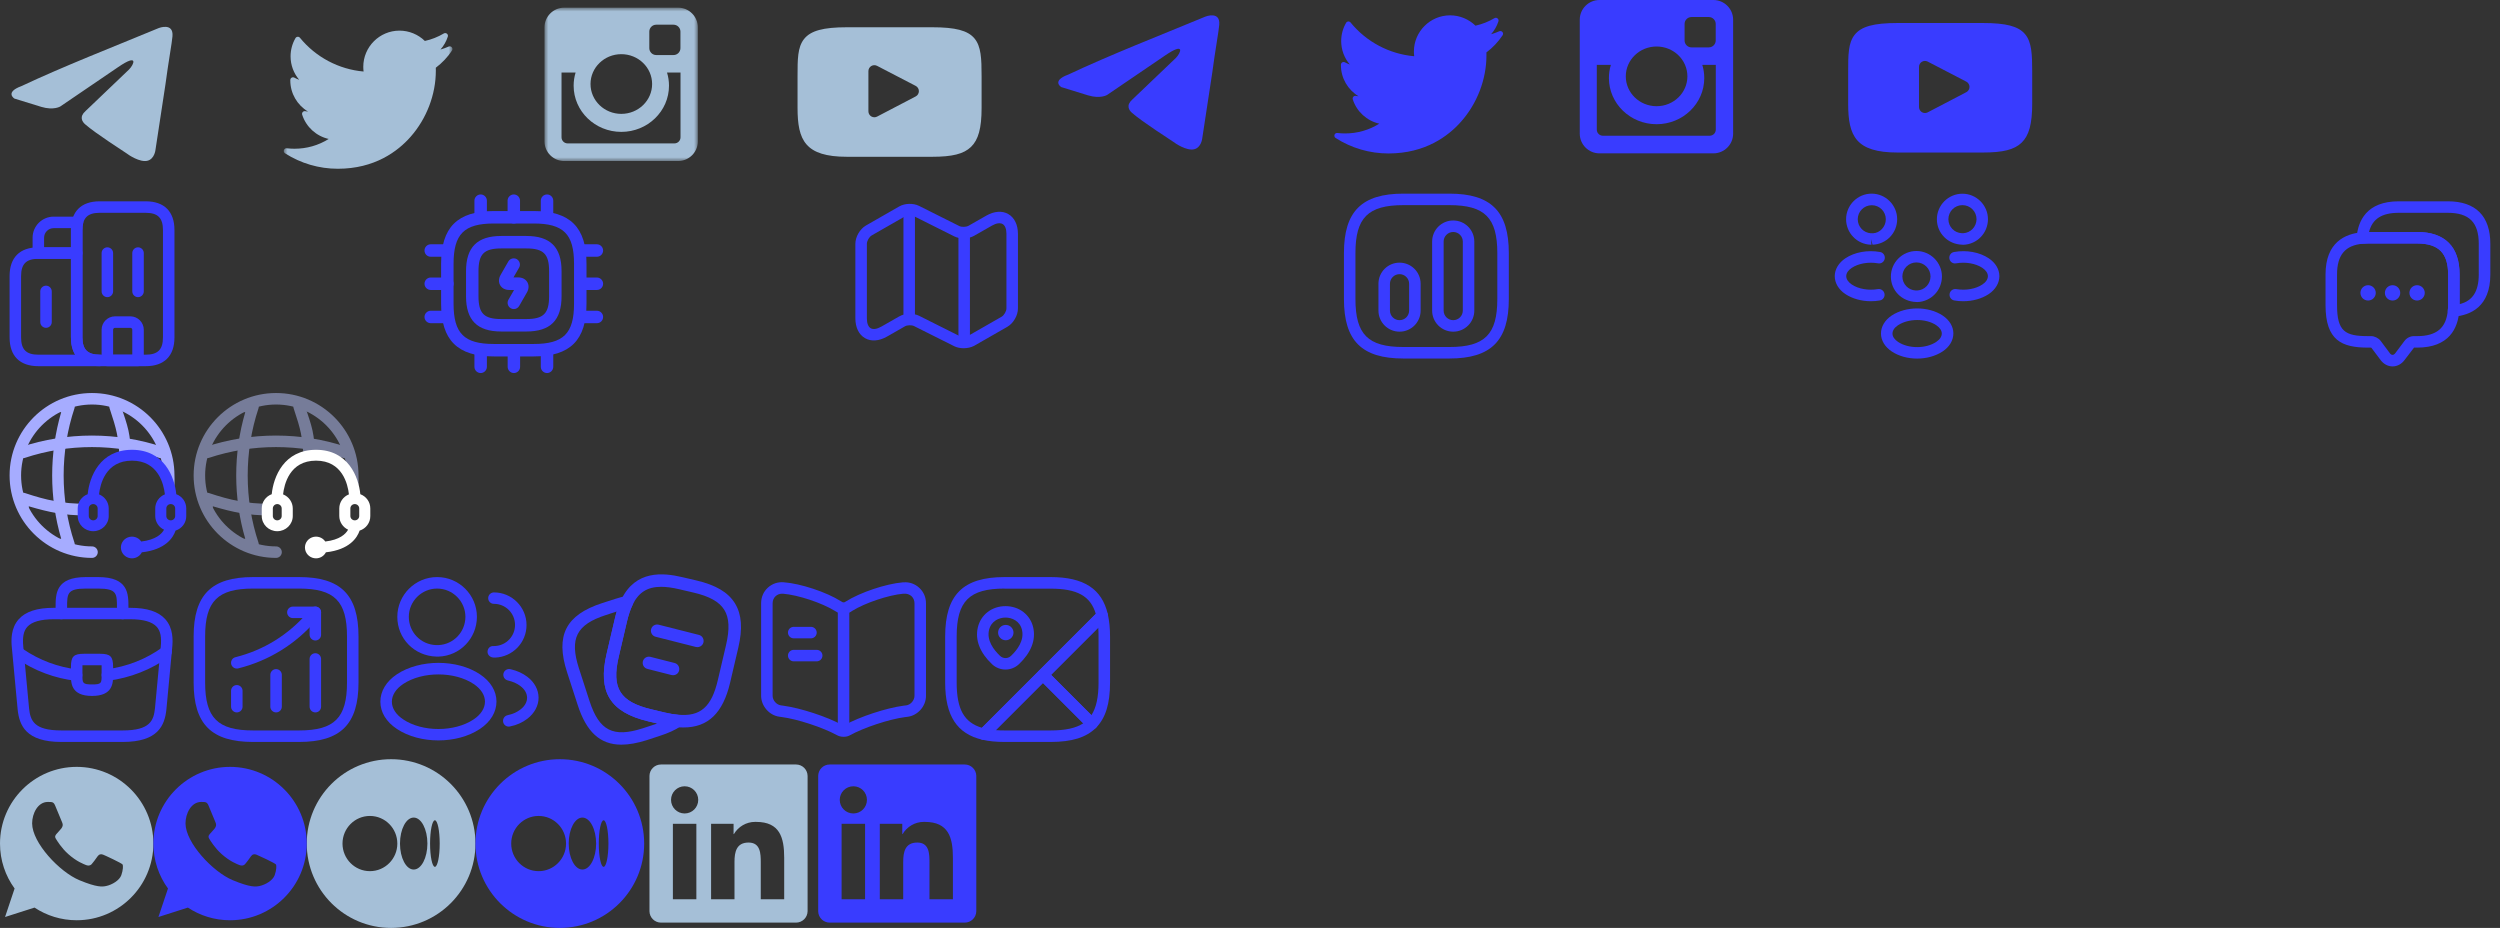 <svg width="326" height="121" viewBox="0 0 326 121" fill="none" xmlns="http://www.w3.org/2000/svg">
<rect x="0" y="0" width="326" height="121" fill="#333333" stroke="none"/>
<path d="M13 47.75H5C2.58 47.75 1.25 46.42 1.25 44V36C1.25 33.58 2.58 32.25 5 32.25H10C10.41 32.25 10.75 32.59 10.75 33V44C10.75 45.58 11.42 46.25 13 46.25C13.41 46.25 13.75 46.59 13.75 47C13.75 47.41 13.41 47.75 13 47.75ZM5 33.75C3.42 33.75 2.75 34.42 2.75 36V44C2.75 45.58 3.42 46.25 5 46.25H9.8C9.44 45.66 9.25 44.91 9.25 44V33.75H5Z" fill="#393CFF"/>
<path d="M10 33.75H5C4.59 33.75 4.25 33.41 4.25 33V31C4.25 29.48 5.48 28.25 7 28.25H10.11C10.34 28.25 10.56 28.36 10.7 28.54C10.84 28.73 10.89 28.97 10.83 29.19C10.77 29.41 10.75 29.66 10.75 30V33C10.75 33.41 10.41 33.75 10 33.75ZM5.75 32.25H9.25V30C9.25 29.91 9.25 29.83 9.25 29.75H7C6.31 29.75 5.75 30.31 5.75 31V32.25Z" fill="#393CFF"/>
<path d="M14 38.75C13.59 38.75 13.25 38.41 13.25 38V33C13.25 32.59 13.59 32.25 14 32.25C14.41 32.25 14.75 32.59 14.75 33V38C14.75 38.41 14.41 38.75 14 38.75Z" fill="#393CFF"/>
<path d="M18 38.75C17.59 38.75 17.25 38.41 17.25 38V33C17.25 32.59 17.59 32.25 18 32.25C18.41 32.25 18.75 32.59 18.75 33V38C18.75 38.41 18.41 38.75 18 38.75Z" fill="#393CFF"/>
<path d="M18 47.75H14C13.59 47.75 13.25 47.41 13.25 47V43C13.25 42.04 14.04 41.25 15 41.25H17C17.96 41.25 18.75 42.04 18.75 43V47C18.75 47.41 18.41 47.75 18 47.75ZM14.75 46.25H17.25V43C17.25 42.86 17.14 42.75 17 42.75H15C14.86 42.75 14.75 42.86 14.75 43V46.25Z" fill="#393CFF"/>
<path d="M6 42.75C5.59 42.75 5.25 42.41 5.25 42V38C5.25 37.59 5.59 37.25 6 37.25C6.41 37.25 6.75 37.59 6.75 38V42C6.75 42.41 6.41 42.75 6 42.75Z" fill="#393CFF"/>
<path d="M19 47.75H13C10.58 47.75 9.25 46.42 9.25 44V30C9.25 27.58 10.58 26.25 13 26.25H19C21.42 26.25 22.75 27.58 22.75 30V44C22.75 46.42 21.42 47.75 19 47.75ZM13 27.75C11.42 27.75 10.75 28.42 10.75 30V44C10.75 45.58 11.42 46.25 13 46.25H19C20.58 46.25 21.25 45.58 21.25 44V30C21.25 28.42 20.58 27.75 19 27.75H13Z" fill="#393CFF"/>
<path d="M69.6 46.479H64.4C59.644 46.479 57.52 44.355 57.52 39.6V34.4C57.52 29.644 59.644 27.52 64.4 27.52H69.6C74.356 27.52 76.479 29.644 76.479 34.4V39.6C76.479 44.355 74.356 46.479 69.6 46.479ZM64.4 29.145C60.521 29.145 59.145 30.521 59.145 34.4V39.6C59.145 43.478 60.521 44.854 64.4 44.854H69.6C73.478 44.854 74.854 43.478 74.854 39.6V34.4C74.854 30.521 73.478 29.145 69.6 29.145H64.4Z" fill="#393CFF"/>
<path d="M68.625 43.229H65.375C62.233 43.229 60.77 41.766 60.77 38.625V35.375C60.77 32.233 62.233 30.77 65.375 30.77H68.625C71.766 30.77 73.229 32.233 73.229 35.375V38.625C73.229 41.766 71.766 43.229 68.625 43.229ZM65.375 32.395C63.121 32.395 62.395 33.121 62.395 35.375V38.625C62.395 40.878 63.121 41.604 65.375 41.604H68.625C70.878 41.604 71.604 40.878 71.604 38.625V35.375C71.604 33.121 70.878 32.395 68.625 32.395H65.375Z" fill="#393CFF"/>
<path d="M62.678 29.146C62.223 29.146 61.865 28.778 61.865 28.334V26.167C61.865 25.723 62.234 25.355 62.678 25.355C63.122 25.355 63.49 25.723 63.49 26.167V28.334C63.49 28.778 63.122 29.146 62.678 29.146Z" fill="#393CFF"/>
<path d="M67 29.146C66.556 29.146 66.188 28.778 66.188 28.334V26.167C66.188 25.723 66.556 25.355 67 25.355C67.444 25.355 67.812 25.723 67.812 26.167V28.334C67.812 28.778 67.444 29.146 67 29.146Z" fill="#393CFF"/>
<path d="M71.333 29.146C70.889 29.146 70.52 28.778 70.52 28.334V26.167C70.52 25.723 70.889 25.355 71.333 25.355C71.777 25.355 72.145 25.723 72.145 26.167V28.334C72.145 28.778 71.777 29.146 71.333 29.146Z" fill="#393CFF"/>
<path d="M77.834 33.48H75.667C75.223 33.48 74.855 33.111 74.855 32.667C74.855 32.223 75.223 31.855 75.667 31.855H77.834C78.278 31.855 78.646 32.223 78.646 32.667C78.646 33.111 78.289 33.48 77.834 33.48Z" fill="#393CFF"/>
<path d="M77.834 37.812H75.667C75.223 37.812 74.855 37.444 74.855 37C74.855 36.556 75.223 36.188 75.667 36.188H77.834C78.278 36.188 78.646 36.556 78.646 37C78.646 37.444 78.289 37.812 77.834 37.812Z" fill="#393CFF"/>
<path d="M77.834 42.145H75.667C75.223 42.145 74.855 41.777 74.855 41.333C74.855 40.889 75.223 40.52 75.667 40.52H77.834C78.278 40.52 78.646 40.889 78.646 41.333C78.646 41.777 78.289 42.145 77.834 42.145Z" fill="#393CFF"/>
<path d="M71.333 48.646C70.889 48.646 70.52 48.278 70.52 47.834V45.667C70.52 45.223 70.889 44.855 71.333 44.855C71.777 44.855 72.145 45.223 72.145 45.667V47.834C72.145 48.278 71.777 48.646 71.333 48.646Z" fill="#393CFF"/>
<path d="M67.011 48.646C66.567 48.646 66.198 48.278 66.198 47.834V45.667C66.198 45.223 66.567 44.855 67.011 44.855C67.455 44.855 67.823 45.223 67.823 45.667V47.834C67.823 48.278 67.455 48.646 67.011 48.646Z" fill="#393CFF"/>
<path d="M62.678 48.646C62.234 48.646 61.865 48.278 61.865 47.834V45.667C61.865 45.223 62.234 44.855 62.678 44.855C63.122 44.855 63.49 45.223 63.49 45.667V47.834C63.49 48.278 63.122 48.646 62.678 48.646Z" fill="#393CFF"/>
<path d="M58.334 33.48H56.167C55.723 33.48 55.355 33.122 55.355 32.667C55.355 32.212 55.723 31.855 56.167 31.855H58.334C58.778 31.855 59.146 32.223 59.146 32.667C59.146 33.111 58.789 33.48 58.334 33.48Z" fill="#393CFF"/>
<path d="M58.334 37.812H56.167C55.723 37.812 55.355 37.444 55.355 37C55.355 36.556 55.723 36.188 56.167 36.188H58.334C58.778 36.188 59.146 36.556 59.146 37C59.146 37.444 58.789 37.812 58.334 37.812Z" fill="#393CFF"/>
<path d="M58.334 42.145H56.167C55.723 42.145 55.355 41.777 55.355 41.333C55.355 40.889 55.723 40.52 56.167 40.52H58.334C58.778 40.52 59.146 40.889 59.146 41.333C59.146 41.777 58.789 42.145 58.334 42.145Z" fill="#393CFF"/>
<path d="M67 40.304C66.859 40.304 66.718 40.271 66.599 40.195C66.209 39.968 66.079 39.469 66.296 39.09L67.032 37.812H66.393C65.873 37.812 65.451 37.584 65.223 37.194C64.996 36.804 65.017 36.317 65.267 35.873L66.285 34.096C66.513 33.706 67.011 33.576 67.39 33.793C67.78 34.02 67.91 34.519 67.693 34.898L66.957 36.176H67.596C68.116 36.176 68.538 36.404 68.766 36.794C68.993 37.184 68.972 37.671 68.722 38.115L67.704 39.892C67.552 40.163 67.282 40.304 67 40.304Z" fill="#393CFF"/>
<path d="M125.65 45.41C125.22 45.41 124.79 45.32 124.44 45.15L119.19 42.52C118.89 42.37 118.3 42.38 118.01 42.55L115.65 43.9C114.63 44.48 113.58 44.56 112.79 44.09C111.99 43.63 111.54 42.69 111.54 41.51V31.79C111.54 30.88 112.14 29.85 112.93 29.4L117.26 26.92C117.99 26.5 119.1 26.47 119.85 26.85L125.1 29.48C125.4 29.63 125.98 29.61 126.28 29.45L128.63 28.11C129.65 27.53 130.7 27.45 131.49 27.92C132.29 28.38 132.74 29.32 132.74 30.5V40.23C132.74 41.14 132.14 42.17 131.35 42.62L127.02 45.1C126.64 45.3 126.14 45.41 125.65 45.41ZM118.64 40.92C119.07 40.92 119.5 41.01 119.85 41.18L125.1 43.81C125.4 43.96 125.98 43.94 126.28 43.78L130.61 41.3C130.93 41.12 131.24 40.58 131.24 40.22V30.49C131.24 29.86 131.06 29.39 130.73 29.21C130.41 29.03 129.91 29.1 129.37 29.41L127.02 30.75C126.29 31.17 125.18 31.2 124.43 30.82L119.18 28.19C118.88 28.04 118.3 28.06 118 28.22L113.67 30.7C113.35 30.88 113.04 31.42 113.04 31.79V41.52C113.04 42.15 113.22 42.62 113.54 42.8C113.86 42.99 114.36 42.91 114.91 42.6L117.26 41.26C117.65 41.03 118.15 40.92 118.64 40.92Z" fill="#393CFF"/>
<path d="M118.56 41.75C118.15 41.75 117.81 41.41 117.81 41V28C117.81 27.59 118.15 27.25 118.56 27.25C118.97 27.25 119.31 27.59 119.31 28V41C119.31 41.41 118.97 41.75 118.56 41.75Z" fill="#393CFF"/>
<path d="M125.73 44.75C125.32 44.75 124.98 44.41 124.98 44V30.62C124.98 30.21 125.32 29.87 125.73 29.87C126.14 29.87 126.48 30.21 126.48 30.62V44C126.48 44.41 126.14 44.75 125.73 44.75Z" fill="#393CFF"/>
<path d="M256 31.91C255.97 31.91 255.95 31.91 255.92 31.91H255.87C253.98 31.85 252.57 30.39 252.57 28.59C252.57 26.75 254.07 25.26 255.9 25.26C257.73 25.26 259.23 26.76 259.23 28.59C259.22 30.4 257.81 31.86 256.01 31.92C256.01 31.91 256.01 31.91 256 31.91ZM255.9 26.75C254.89 26.75 254.07 27.57 254.07 28.58C254.07 29.57 254.84 30.37 255.83 30.41C255.84 30.4 255.92 30.4 256.01 30.41C256.98 30.36 257.73 29.56 257.74 28.58C257.74 27.57 256.92 26.75 255.9 26.75Z" fill="#393CFF"/>
<path d="M256.01 39.28C255.62 39.28 255.23 39.25 254.84 39.18C254.43 39.11 254.16 38.72 254.23 38.31C254.3 37.9 254.69 37.63 255.1 37.7C256.33 37.91 257.63 37.68 258.5 37.1C258.97 36.79 259.22 36.4 259.22 36.01C259.22 35.62 258.96 35.24 258.5 34.93C257.63 34.35 256.31 34.12 255.07 34.34C254.66 34.42 254.27 34.14 254.2 33.73C254.13 33.32 254.4 32.93 254.81 32.86C256.44 32.57 258.13 32.88 259.33 33.68C260.21 34.27 260.72 35.11 260.72 36.01C260.72 36.9 260.22 37.75 259.33 38.35C258.42 38.95 257.24 39.28 256.01 39.28Z" fill="#393CFF"/>
<path d="M243.97 31.91C243.96 31.91 243.95 31.91 243.95 31.91C242.15 31.85 240.74 30.39 240.73 28.59C240.73 26.75 242.23 25.25 244.06 25.25C245.89 25.25 247.39 26.75 247.39 28.58C247.39 30.39 245.98 31.85 244.18 31.91L243.97 31.16L244.04 31.91C244.02 31.91 243.99 31.91 243.97 31.91ZM244.07 30.41C244.13 30.41 244.18 30.41 244.24 30.42C245.13 30.38 245.91 29.58 245.91 28.59C245.91 27.58 245.09 26.76 244.08 26.76C243.07 26.76 242.25 27.58 242.25 28.59C242.25 29.57 243.01 30.36 243.98 30.42C243.99 30.41 244.03 30.41 244.07 30.41Z" fill="#393CFF"/>
<path d="M243.96 39.28C242.73 39.28 241.55 38.95 240.64 38.35C239.76 37.76 239.25 36.91 239.25 36.01C239.25 35.12 239.76 34.27 240.64 33.68C241.84 32.88 243.53 32.57 245.16 32.86C245.57 32.93 245.84 33.32 245.77 33.73C245.7 34.14 245.31 34.42 244.9 34.34C243.66 34.12 242.35 34.35 241.47 34.93C241 35.24 240.75 35.62 240.75 36.01C240.75 36.4 241.01 36.79 241.47 37.1C242.34 37.68 243.64 37.91 244.87 37.7C245.28 37.63 245.67 37.91 245.74 38.31C245.81 38.72 245.54 39.11 245.13 39.18C244.74 39.25 244.35 39.28 243.96 39.28Z" fill="#393CFF"/>
<path d="M250 39.38C249.97 39.38 249.95 39.38 249.92 39.38H249.87C247.98 39.321 246.57 37.861 246.57 36.06C246.57 34.221 248.07 32.73 249.9 32.73C251.73 32.73 253.23 34.23 253.23 36.06C253.22 37.87 251.81 39.331 250.01 39.391C250.01 39.38 250.01 39.38 250 39.38ZM249.9 34.221C248.89 34.221 248.07 35.041 248.07 36.05C248.07 37.041 248.84 37.84 249.83 37.88C249.84 37.87 249.92 37.87 250.01 37.88C250.98 37.831 251.73 37.031 251.74 36.05C251.74 35.05 250.92 34.221 249.9 34.221Z" fill="#393CFF"/>
<path d="M249.999 46.76C248.799 46.76 247.599 46.45 246.669 45.82C245.789 45.23 245.279 44.39 245.279 43.49C245.279 42.6 245.779 41.74 246.669 41.15C248.539 39.91 251.469 39.91 253.329 41.15C254.209 41.74 254.719 42.58 254.719 43.48C254.719 44.37 254.219 45.23 253.329 45.82C252.399 46.44 251.199 46.76 249.999 46.76ZM247.499 42.41C247.029 42.72 246.779 43.11 246.779 43.5C246.779 43.89 247.039 44.27 247.499 44.58C248.849 45.49 251.139 45.49 252.489 44.58C252.959 44.27 253.209 43.88 253.209 43.49C253.209 43.1 252.949 42.72 252.489 42.41C251.149 41.5 248.859 41.51 247.499 42.41Z" fill="#393CFF"/>
<path d="M189 46.75H183C177.57 46.75 175.25 44.43 175.25 39V33C175.25 27.57 177.57 25.25 183 25.25H189C194.43 25.25 196.75 27.57 196.75 33V39C196.75 44.43 194.43 46.75 189 46.75ZM183 26.75C178.39 26.75 176.75 28.39 176.75 33V39C176.75 43.61 178.39 45.25 183 45.25H189C193.61 45.25 195.25 43.61 195.25 39V33C195.25 28.39 193.61 26.75 189 26.75H183Z" fill="#393CFF"/>
<path d="M189.5 43.25C187.98 43.25 186.75 42.02 186.75 40.5V31.5C186.75 29.98 187.98 28.75 189.5 28.75C191.02 28.75 192.25 29.98 192.25 31.5V40.5C192.25 42.02 191.02 43.25 189.5 43.25ZM189.5 30.25C188.81 30.25 188.25 30.81 188.25 31.5V40.5C188.25 41.19 188.81 41.75 189.5 41.75C190.19 41.75 190.75 41.19 190.75 40.5V31.5C190.75 30.81 190.19 30.25 189.5 30.25Z" fill="#393CFF"/>
<path d="M182.5 43.25C180.98 43.25 179.75 42.02 179.75 40.5V37C179.75 35.48 180.98 34.25 182.5 34.25C184.02 34.25 185.25 35.48 185.25 37V40.5C185.25 42.02 184.02 43.25 182.5 43.25ZM182.5 35.75C181.81 35.75 181.25 36.31 181.25 37V40.5C181.25 41.19 181.81 41.75 182.5 41.75C183.19 41.75 183.75 41.19 183.75 40.5V37C183.75 36.31 183.19 35.75 182.5 35.75Z" fill="#393CFF"/>
<path d="M311.99 47.78C311.39 47.78 310.82 47.48 310.43 46.95L309.23 45.35C309.23 45.36 309.18 45.33 309.16 45.33H308.79C305.37 45.33 303.25 44.4 303.25 39.79V35.79C303.25 31.58 305.82 30.48 307.98 30.29C308.22 30.26 308.5 30.25 308.79 30.25H315.19C318.81 30.25 320.73 32.17 320.73 35.79V39.79C320.73 40.08 320.72 40.36 320.68 40.63C320.5 42.76 319.4 45.33 315.19 45.33H314.79L313.55 46.95C313.16 47.48 312.59 47.78 311.99 47.78ZM308.79 31.75C308.56 31.75 308.34 31.76 308.13 31.78C305.81 31.98 304.75 33.25 304.75 35.79V39.79C304.75 43.22 305.81 43.83 308.79 43.83H309.19C309.64 43.83 310.15 44.08 310.43 44.44L311.63 46.05C311.85 46.35 312.13 46.35 312.35 46.05L313.55 44.45C313.84 44.06 314.3 43.83 314.79 43.83H315.19C317.73 43.83 319 42.76 319.19 40.48C319.22 40.24 319.23 40.02 319.23 39.79V35.79C319.23 33 317.98 31.75 315.19 31.75H308.79Z" fill="#393CFF"/>
<path d="M311.99 39.19C311.43 39.19 310.99 38.74 310.99 38.19C310.99 37.64 311.44 37.19 311.99 37.19C312.54 37.19 312.99 37.64 312.99 38.19C312.99 38.74 312.55 39.19 311.99 39.19Z" fill="#393CFF"/>
<path d="M315.189 39.19C314.629 39.19 314.189 38.74 314.189 38.19C314.189 37.64 314.639 37.19 315.189 37.19C315.739 37.19 316.189 37.64 316.189 38.19C316.189 38.74 315.739 39.19 315.189 39.19Z" fill="#393CFF"/>
<path d="M308.8 39.19C308.24 39.19 307.8 38.74 307.8 38.19C307.8 37.64 308.25 37.19 308.8 37.19C309.35 37.19 309.8 37.64 309.8 38.19C309.8 38.74 309.35 39.19 308.8 39.19Z" fill="#393CFF"/>
<path d="M319.94 41.29C319.74 41.29 319.54 41.21 319.4 41.06C319.24 40.9 319.17 40.67 319.2 40.45C319.23 40.24 319.24 40.02 319.24 39.79V35.79C319.24 33 317.99 31.75 315.2 31.75H308.8C308.57 31.75 308.35 31.76 308.14 31.78C307.92 31.81 307.69 31.73 307.53 31.58C307.37 31.42 307.28 31.2 307.3 30.98C307.48 28.82 308.59 26.25 312.8 26.25H319.2C322.82 26.25 324.74 28.17 324.74 31.79V35.79C324.74 40 322.17 41.1 320.01 41.29C319.98 41.29 319.96 41.29 319.94 41.29ZM308.92 30.25H315.19C318.81 30.25 320.73 32.17 320.73 35.79V39.66C322.43 39.24 323.23 37.99 323.23 35.79V31.79C323.23 29 321.98 27.75 319.19 27.75H312.79C310.59 27.75 309.35 28.55 308.92 30.25Z" fill="#393CFF"/>
<path d="M20.71 3.655C20.71 3.655 22.652 2.897 22.49 4.737C22.436 5.494 21.951 8.145 21.573 11.013L20.278 19.508C20.278 19.508 20.17 20.752 19.199 20.969C18.227 21.185 16.77 20.211 16.5 19.995C16.285 19.833 12.453 17.398 11.104 16.207C10.726 15.883 10.295 15.233 11.158 14.476L16.824 9.065C17.472 8.416 18.119 6.901 15.421 8.741L7.867 13.881C7.867 13.881 7.003 14.422 5.384 13.935L1.877 12.853C1.877 12.853 0.582 12.041 2.794 11.229C8.19 8.686 14.828 6.089 20.71 3.655Z" fill="#A5BFD7"/>
<mask id="mask0_306_304" style="mask-type:luminance" maskUnits="userSpaceOnUse" x="37" y="2" width="22" height="22">
<path d="M59 2H37V24H59V2Z" fill="white"/>
</mask>
<g mask="url(#mask0_306_304)">
<path d="M58.502 6.073C58.156 6.226 57.8 6.356 57.437 6.461C57.867 5.974 58.195 5.402 58.395 4.776C58.44 4.636 58.394 4.483 58.278 4.391C58.163 4.299 58.003 4.288 57.876 4.363C57.105 4.82 56.273 5.149 55.401 5.341C54.522 4.483 53.329 3.994 52.095 3.994C49.491 3.994 47.372 6.113 47.372 8.717C47.372 8.922 47.385 9.126 47.411 9.327C44.179 9.043 41.175 7.455 39.112 4.924C39.039 4.834 38.925 4.785 38.809 4.795C38.693 4.804 38.589 4.869 38.531 4.97C38.112 5.688 37.891 6.509 37.891 7.345C37.891 8.482 38.297 9.562 39.015 10.406C38.797 10.33 38.585 10.236 38.383 10.124C38.274 10.063 38.142 10.064 38.034 10.126C37.926 10.188 37.858 10.302 37.856 10.426C37.855 10.447 37.855 10.468 37.855 10.489C37.855 12.187 38.769 13.717 40.167 14.55C40.047 14.538 39.927 14.521 39.808 14.498C39.685 14.475 39.559 14.518 39.476 14.611C39.393 14.705 39.365 14.836 39.403 14.955C39.921 16.57 41.253 17.758 42.863 18.12C41.527 18.957 40 19.395 38.397 19.395C38.062 19.395 37.726 19.375 37.397 19.336C37.233 19.317 37.077 19.414 37.021 19.569C36.965 19.725 37.024 19.898 37.163 19.988C39.223 21.308 41.605 22.006 44.05 22.006C48.859 22.006 51.867 19.739 53.543 17.837C55.634 15.465 56.833 12.325 56.833 9.223C56.833 9.094 56.831 8.963 56.827 8.833C57.652 8.211 58.362 7.459 58.94 6.595C59.028 6.463 59.019 6.29 58.917 6.169C58.815 6.048 58.646 6.009 58.502 6.073Z" fill="#A5BFD7"/>
</g>
<mask id="mask1_306_304" style="mask-type:luminance" maskUnits="userSpaceOnUse" x="71" y="1" width="20" height="20">
<path d="M91 1H71V21H91V1Z" fill="white"/>
</mask>
<g mask="url(#mask1_306_304)">
<path d="M73.568 1H88.433C89.846 1 91 2.155 91 3.567V18.432C91 19.844 89.846 20.998 88.433 20.998H73.568C72.156 20.998 71 19.844 71 18.432V3.567C71 2.155 72.156 1 73.568 1ZM85.57 3.221C85.074 3.221 84.669 3.627 84.669 4.123V6.277C84.669 6.773 85.074 7.178 85.57 7.178H87.83C88.325 7.178 88.73 6.773 88.73 6.277V4.123C88.73 3.627 88.325 3.221 87.83 3.221H85.57ZM88.739 9.457H86.979C87.146 10.002 87.237 10.577 87.237 11.174C87.237 14.5 84.452 17.197 81.019 17.197C77.586 17.197 74.802 14.5 74.802 11.174C74.802 10.577 74.893 10.002 75.059 9.457H73.223V17.906C73.223 18.343 73.581 18.699 74.018 18.699H87.945C88.382 18.699 88.739 18.343 88.739 17.906V9.457ZM81.019 7.064C78.802 7.064 77.003 8.806 77.003 10.957C77.003 13.105 78.802 14.849 81.019 14.849C83.237 14.849 85.036 13.105 85.036 10.957C85.036 8.806 83.237 7.064 81.019 7.064Z" fill="#A5BFD7"/>
</g>
<path d="M127.065 5.005C126.198 3.975 124.599 3.555 121.544 3.555H110.456C107.331 3.555 105.705 4.002 104.841 5.098C104 6.167 104 7.742 104 9.922V14.077C104 18.301 104.998 20.445 110.456 20.445H121.544C124.193 20.445 125.661 20.074 126.611 19.165C127.584 18.233 128 16.712 128 14.077V9.922C128 7.623 127.935 6.039 127.065 5.005ZM119.408 12.573L114.373 15.205C114.26 15.264 114.137 15.293 114.014 15.293C113.875 15.293 113.736 15.256 113.613 15.181C113.382 15.041 113.24 14.79 113.24 14.519V9.273C113.24 9.002 113.381 8.751 113.612 8.611C113.844 8.471 114.131 8.461 114.371 8.586L119.406 11.2C119.662 11.333 119.823 11.598 119.824 11.886C119.824 12.175 119.664 12.44 119.408 12.573Z" fill="#A5BFD7"/>
<path d="M157.21 2.155C157.21 2.155 159.152 1.397 158.99 3.237C158.936 3.994 158.451 6.645 158.073 9.513L156.778 18.008C156.778 18.008 156.67 19.252 155.699 19.469C154.727 19.685 153.27 18.711 153.001 18.495C152.785 18.333 148.953 15.898 147.604 14.707C147.227 14.383 146.795 13.733 147.658 12.976L153.324 7.565C153.972 6.916 154.619 5.401 151.921 7.241L144.367 12.381C144.367 12.381 143.503 12.922 141.884 12.435L138.377 11.353C138.377 11.353 137.082 10.541 139.294 9.729C144.69 7.186 151.328 4.589 157.21 2.155Z" fill="#393CFF"/>
<path d="M195.501 4.079C195.156 4.232 194.801 4.361 194.437 4.466C194.867 3.98 195.195 3.408 195.395 2.782C195.44 2.642 195.393 2.488 195.278 2.397C195.163 2.305 195.003 2.294 194.876 2.369C194.105 2.826 193.273 3.155 192.401 3.347C191.522 2.489 190.329 2 189.095 2C186.491 2 184.372 4.119 184.372 6.723C184.372 6.928 184.385 7.132 184.411 7.333C181.179 7.049 178.175 5.461 176.112 2.93C176.039 2.84 175.925 2.791 175.809 2.801C175.693 2.81 175.589 2.875 175.531 2.976C175.112 3.694 174.891 4.515 174.891 5.35C174.891 6.488 175.297 7.568 176.015 8.412C175.797 8.336 175.585 8.242 175.383 8.129C175.274 8.069 175.142 8.07 175.034 8.132C174.926 8.194 174.859 8.307 174.856 8.432C174.855 8.453 174.855 8.473 174.855 8.495C174.855 10.193 175.769 11.723 177.167 12.556C177.047 12.544 176.927 12.527 176.808 12.504C176.685 12.48 176.558 12.524 176.476 12.617C176.393 12.711 176.365 12.841 176.403 12.961C176.921 14.576 178.253 15.764 179.863 16.126C178.527 16.963 177 17.401 175.397 17.401C175.062 17.401 174.726 17.381 174.397 17.342C174.233 17.323 174.077 17.419 174.021 17.575C173.965 17.731 174.024 17.904 174.163 17.993C176.223 19.314 178.605 20.012 181.051 20.012C185.859 20.012 188.867 17.745 190.543 15.842C192.634 13.471 193.833 10.331 193.833 7.229C193.833 7.1 193.831 6.969 193.827 6.838C194.652 6.217 195.362 5.465 195.94 4.6C196.028 4.469 196.018 4.296 195.917 4.175C195.815 4.054 195.646 4.015 195.501 4.079Z" fill="#393CFF"/>
<path d="M208.568 0H223.433C224.845 0 226 1.155 226 2.567V17.432C226 18.844 224.845 19.998 223.433 19.998H208.568C207.156 19.998 206 18.844 206 17.432V2.567C206 1.155 207.156 0 208.568 0ZM220.57 2.221C220.074 2.221 219.669 2.627 219.669 3.123V5.277C219.669 5.773 220.074 6.178 220.57 6.178H222.83C223.325 6.178 223.73 5.773 223.73 5.277V3.123C223.73 2.627 223.325 2.221 222.83 2.221H220.57ZM223.739 8.457H221.979C222.146 9.002 222.237 9.577 222.237 10.174C222.237 13.5 219.452 16.197 216.019 16.197C212.586 16.197 209.802 13.5 209.802 10.174C209.802 9.577 209.893 9.002 210.059 8.457H208.223V16.906C208.223 17.343 208.581 17.699 209.018 17.699H222.945C223.382 17.699 223.739 17.343 223.739 16.906V8.457ZM216.019 6.064C213.802 6.064 212.003 7.806 212.003 9.957C212.003 12.105 213.802 13.849 216.019 13.849C218.237 13.849 220.036 12.105 220.036 9.957C220.036 7.806 218.237 6.064 216.019 6.064Z" fill="#393CFF"/>
<path d="M264.065 4.45C263.198 3.42 261.599 3 258.544 3H247.456C244.331 3 242.705 3.447 241.841 4.544C241 5.613 241 7.188 241 9.368V13.523C241 17.746 241.998 19.89 247.456 19.89H258.544C261.193 19.89 262.661 19.52 263.611 18.611C264.584 17.679 265 16.157 265 13.523V9.368C265 7.069 264.935 5.484 264.065 4.45ZM256.408 12.019L251.373 14.65C251.26 14.709 251.137 14.738 251.014 14.738C250.875 14.738 250.736 14.701 250.613 14.627C250.382 14.486 250.24 14.235 250.24 13.964V8.718C250.24 8.448 250.381 8.197 250.612 8.056C250.844 7.916 251.131 7.906 251.371 8.031L256.406 10.646C256.662 10.779 256.823 11.043 256.824 11.332C256.824 11.62 256.664 11.885 256.408 12.019Z" fill="#393CFF"/>
<path d="M12 72.75C6.07 72.75 1.25 67.93 1.25 62C1.25 56.07 6.07 51.25 12 51.25C17.93 51.25 22.75 56.07 22.75 62C22.75 62.41 22.868 63.745 22.458 63.745C22.048 63.745 21.25 62.41 21.25 62C21.25 56.9 17.1 52.75 12 52.75C6.9 52.75 2.75 56.9 2.75 62C2.75 67.1 6.9 71.25 12 71.25C12.41 71.25 12.75 71.59 12.75 72C12.75 72.41 12.41 72.75 12 72.75Z" fill="#A6ACFF"/>
<path d="M9 71.75H8C7.59 71.75 7.25 71.41 7.25 71C7.25 70.59 7.57 70.26 7.98 70.25C6.41 64.89 6.41 59.11 7.98 53.75C7.58 53.74 7.25 53.41 7.25 53C7.25 52.59 7.59 52.25 8 52.25H9C9.24 52.25 9.47 52.37 9.61 52.56C9.75 52.76 9.79 53.01 9.71 53.24C7.83 58.89 7.83 65.12 9.71 70.77C9.79 71 9.75 71.25 9.61 71.45C9.47 71.65 9.24 71.75 9 71.75Z" fill="#A6ACFF"/>
<path d="M16.356 59.746C15.946 59.746 15.598 60.294 15.598 59.884C15.442 56.902 15.23 56.07 14.29 53.24C14.16 52.85 14.37 52.42 14.76 52.29C15.15 52.16 15.58 52.37 15.71 52.76C16.7 55.74 17.045 56.492 17.045 59.642C17.045 60.052 16.766 59.746 16.356 59.746Z" fill="#A6ACFF"/>
<path d="M11.15 67.209C8.35 67.209 6.43 66.81 3.75 66.02C3.74 66.42 3.41 66.75 3 66.75C2.59 66.75 2.25 66.41 2.25 66V65C2.25 64.76 2.37 64.53 2.56 64.39C2.75 64.25 3.01 64.21 3.24 64.29C6.07 65.23 8.17 65.692 11.15 65.692C11.56 65.692 11.34 66.075 11.34 66.485C11.34 66.895 11.56 67.209 11.15 67.209Z" fill="#A6ACFF"/>
<path d="M21 59.75C20.92 59.75 20.84 59.74 20.76 59.71C15.11 57.83 8.88 57.83 3.23 59.71C2.84 59.84 2.41 59.63 2.28 59.24C2.15 58.85 2.36 58.42 2.75 58.29C8.71 56.3 15.27 56.3 21.22 58.29C21.61 58.42 21.82 58.85 21.69 59.24C21.61 59.55 21.31 59.75 21 59.75Z" fill="#A6ACFF"/>
<path fill-rule="evenodd" clip-rule="evenodd" d="M22.987 64.443C22.764 62.192 21.406 58.653 17.21 58.653C13.014 58.653 11.657 62.192 11.433 64.443C10.647 64.735 10.129 65.474 10.133 66.297V67.288C10.133 68.382 11.038 69.269 12.155 69.269C13.272 69.269 14.177 68.382 14.177 67.288V66.297C14.173 65.491 13.674 64.768 12.913 64.464C13.058 63.162 13.765 60.069 17.21 60.069C20.655 60.069 21.355 63.162 21.5 64.464C20.74 64.768 20.244 65.493 20.243 66.297V67.288C20.246 68.049 20.692 68.741 21.391 69.071C21.088 69.63 20.315 70.388 18.416 70.614C18.036 70.049 17.302 69.826 16.663 70.082C16.024 70.338 15.659 71.002 15.793 71.666C15.926 72.329 16.52 72.808 17.21 72.808C17.756 72.805 18.253 72.501 18.495 72.022C21.594 71.676 22.583 70.112 22.893 69.192C23.734 68.925 24.299 68.153 24.287 67.288V66.297C24.291 65.474 23.773 64.735 22.987 64.443ZM12.733 67.288C12.733 67.6 12.474 67.854 12.155 67.854C11.836 67.854 11.577 67.6 11.577 67.288V66.297C11.577 66.095 11.687 65.908 11.866 65.806C12.045 65.705 12.265 65.705 12.444 65.806C12.623 65.908 12.733 66.095 12.733 66.297V67.288ZM21.688 66.297C21.688 65.984 21.946 65.731 22.265 65.731C22.584 65.731 22.843 65.984 22.843 66.297V67.288C22.843 67.6 22.584 67.854 22.265 67.854C21.946 67.854 21.688 67.6 21.688 67.288V66.297Z" fill="#393CFF"/>
<path d="M36 72.75C30.07 72.75 25.25 67.93 25.25 62C25.25 56.07 30.07 51.25 36 51.25C41.93 51.25 46.75 56.07 46.75 62C46.75 62.41 46.868 63.745 46.458 63.745C46.048 63.745 45.25 62.41 45.25 62C45.25 56.9 41.1 52.75 36 52.75C30.9 52.75 26.75 56.9 26.75 62C26.75 67.1 30.9 71.25 36 71.25C36.41 71.25 36.75 71.59 36.75 72C36.75 72.41 36.41 72.75 36 72.75Z" fill="#767C99"/>
<path d="M33 71.75H32C31.59 71.75 31.25 71.41 31.25 71C31.25 70.59 31.57 70.26 31.98 70.25C30.41 64.89 30.41 59.11 31.98 53.75C31.58 53.74 31.25 53.41 31.25 53C31.25 52.59 31.59 52.25 32 52.25H33C33.24 52.25 33.47 52.37 33.61 52.56C33.75 52.76 33.79 53.01 33.71 53.24C31.83 58.89 31.83 65.12 33.71 70.77C33.79 71 33.75 71.25 33.61 71.45C33.47 71.65 33.24 71.75 33 71.75Z" fill="#767C99"/>
<path d="M40.356 59.746C39.946 59.746 39.597 60.294 39.597 59.884C39.442 56.902 39.23 56.07 38.29 53.24C38.16 52.85 38.37 52.42 38.76 52.29C39.15 52.16 39.58 52.37 39.71 52.76C40.7 55.74 41.045 56.492 41.045 59.642C41.045 60.052 40.766 59.746 40.356 59.746Z" fill="#767C99"/>
<path d="M35.15 67.209C32.35 67.209 30.43 66.81 27.75 66.02C27.74 66.42 27.41 66.75 27 66.75C26.59 66.75 26.25 66.41 26.25 66V65C26.25 64.76 26.37 64.53 26.56 64.39C26.75 64.25 27.01 64.21 27.24 64.29C30.07 65.23 32.17 65.692 35.15 65.692C35.56 65.692 35.34 66.075 35.34 66.485C35.34 66.895 35.56 67.209 35.15 67.209Z" fill="#767C99"/>
<path d="M45 59.75C44.92 59.75 44.84 59.74 44.76 59.71C39.11 57.83 32.88 57.83 27.23 59.71C26.84 59.84 26.41 59.63 26.28 59.24C26.15 58.85 26.36 58.42 26.75 58.29C32.71 56.3 39.27 56.3 45.22 58.29C45.61 58.42 45.82 58.85 45.69 59.24C45.61 59.55 45.31 59.75 45 59.75Z" fill="#767C99"/>
<path fill-rule="evenodd" clip-rule="evenodd" d="M46.987 64.443C46.764 62.192 45.406 58.653 41.21 58.653C37.014 58.653 35.657 62.192 35.433 64.443C34.647 64.735 34.129 65.474 34.133 66.297V67.288C34.133 68.382 35.038 69.269 36.155 69.269C37.272 69.269 38.177 68.382 38.177 67.288V66.297C38.173 65.491 37.674 64.768 36.913 64.464C37.058 63.162 37.765 60.069 41.21 60.069C44.655 60.069 45.355 63.162 45.5 64.464C44.74 64.768 44.244 65.493 44.243 66.297V67.288C44.246 68.049 44.692 68.741 45.391 69.071C45.088 69.63 44.315 70.388 42.416 70.614C42.036 70.049 41.302 69.826 40.663 70.082C40.024 70.338 39.659 71.002 39.793 71.666C39.926 72.329 40.52 72.808 41.21 72.808C41.755 72.805 42.253 72.501 42.495 72.022C45.594 71.676 46.583 70.112 46.894 69.192C47.734 68.925 48.299 68.153 48.287 67.288V66.297C48.291 65.474 47.773 64.735 46.987 64.443ZM36.733 67.288C36.733 67.6 36.474 67.854 36.155 67.854C35.836 67.854 35.577 67.6 35.577 67.288V66.297C35.577 66.095 35.687 65.908 35.866 65.806C36.045 65.705 36.265 65.705 36.444 65.806C36.623 65.908 36.733 66.095 36.733 66.297V67.288ZM45.688 66.297C45.688 65.984 45.946 65.731 46.265 65.731C46.584 65.731 46.843 65.984 46.843 66.297V67.288C46.843 67.6 46.584 67.854 46.265 67.854C45.946 67.854 45.688 67.6 45.688 67.288V66.297Z" fill="white"/>
<path d="M142.38 95.13C142.18 95.13 141.99 95.05 141.85 94.91L135.47 88.53C135.18 88.24 135.18 87.76 135.47 87.47L143.2 79.74C143.39 79.55 143.68 79.48 143.94 79.55C144.2 79.63 144.4 79.84 144.46 80.1C144.65 80.95 144.75 81.9 144.75 83V89C144.75 91.77 144.17 93.64 142.91 94.91C142.77 95.05 142.56 95.08 142.38 95.13ZM137.06 88L142.32 93.26C142.95 92.29 143.25 90.91 143.25 89V83C143.25 82.59 143.24 82.21 143.21 81.85L137.06 88Z" fill="#393CFF"/>
<path d="M128.27 96.48C128.21 96.48 128.16 96.47 128.1 96.46C124.79 95.7 123.25 93.33 123.25 89V83C123.25 77.57 125.57 75.25 131 75.25H137C141.33 75.25 143.7 76.79 144.46 80.1C144.52 80.35 144.44 80.62 144.26 80.8L128.8 96.26C128.66 96.4 128.47 96.48 128.27 96.48ZM131 76.75C126.39 76.75 124.75 78.39 124.75 83V89C124.75 92.47 125.71 94.21 128.04 94.9L142.89 80.05C142.21 77.72 140.46 76.76 136.99 76.76H131V76.75Z" fill="#393CFF"/>
<path d="M137 96.75H131C129.9 96.75 128.96 96.66 128.1 96.46C127.83 96.4 127.62 96.2 127.55 95.94C127.47 95.68 127.55 95.4 127.74 95.2L135.47 87.47C135.76 87.18 136.24 87.18 136.53 87.47L142.91 93.85C143.05 93.99 143.13 94.18 143.13 94.38C143.13 94.58 143.05 94.77 142.91 94.91C141.64 96.17 139.77 96.75 137 96.75ZM129.85 95.21C130.21 95.24 130.59 95.25 131 95.25H137C138.92 95.25 140.29 94.95 141.26 94.32L136 89.06L129.85 95.21Z" fill="#393CFF"/>
<path d="M131.12 87.31C130.49 87.31 129.86 87.08 129.36 86.61C127.77 85.1 127.13 83.44 127.51 81.82C127.89 80.16 129.34 79.04 131.12 79.04C132.9 79.04 134.35 80.16 134.73 81.82C135.1 83.45 134.46 85.1 132.87 86.61C132.38 87.07 131.75 87.31 131.12 87.31ZM128.97 82.15C128.65 83.51 129.57 84.73 130.4 85.52C130.81 85.91 131.44 85.91 131.84 85.52C132.66 84.74 133.58 83.52 133.27 82.15C133 80.96 131.94 80.53 131.12 80.53C130.3 80.53 129.25 80.96 128.97 82.15Z" fill="#393CFF"/>
<path d="M131.15 83.49C130.6 83.49 130.15 83.04 130.15 82.49C130.15 81.94 130.59 81.49 131.15 81.49H131.16C131.71 81.49 132.16 81.94 132.16 82.49C132.16 83.04 131.7 83.49 131.15 83.49Z" fill="#393CFF"/>
<path d="M110 96.08C109.7 96.08 109.4 96.01 109.15 95.87C107.28 94.85 103.99 93.77 101.93 93.5L101.64 93.46C100.33 93.3 99.25 92.07 99.25 90.74V78.66C99.25 77.87 99.56 77.15 100.13 76.63C100.7 76.11 101.44 75.86 102.22 75.93C104.42 76.1 107.74 77.2 109.62 78.38L109.86 78.52C109.93 78.56 110.08 78.56 110.14 78.53L110.3 78.43C112.18 77.25 115.5 76.13 117.71 75.94C117.73 75.94 117.81 75.94 117.83 75.94C118.56 75.87 119.31 76.13 119.87 76.65C120.44 77.17 120.75 77.89 120.75 78.68V90.75C120.75 92.09 119.67 93.31 118.35 93.47L118.02 93.51C115.96 93.78 112.66 94.87 110.83 95.88C110.59 96.02 110.3 96.08 110 96.08ZM101.98 77.42C101.66 77.42 101.37 77.53 101.14 77.74C100.89 77.97 100.75 78.3 100.75 78.66V90.74C100.75 91.33 101.26 91.9 101.83 91.98L102.13 92.02C104.38 92.32 107.83 93.45 109.83 94.54C109.92 94.58 110.05 94.59 110.1 94.57C112.1 93.46 115.57 92.32 117.83 92.02L118.17 91.98C118.74 91.91 119.25 91.33 119.25 90.74V78.67C119.25 78.3 119.11 77.98 118.86 77.74C118.6 77.51 118.27 77.4 117.9 77.42C117.88 77.42 117.8 77.42 117.78 77.42C115.87 77.59 112.79 78.62 111.11 79.67L110.95 79.78C110.4 80.12 109.62 80.12 109.09 79.79L108.85 79.65C107.14 78.6 104.06 77.58 102.1 77.42C102.06 77.42 102.02 77.42 101.98 77.42Z" fill="#393CFF"/>
<path d="M110 95.24C109.59 95.24 109.25 94.9 109.25 94.49V79.49C109.25 79.08 109.59 78.74 110 78.74C110.41 78.74 110.75 79.08 110.75 79.49V94.49C110.75 94.91 110.41 95.24 110 95.24Z" fill="#393CFF"/>
<path d="M105.75 83.24H103.5C103.09 83.24 102.75 82.9 102.75 82.49C102.75 82.08 103.09 81.74 103.5 81.74H105.75C106.16 81.74 106.5 82.08 106.5 82.49C106.5 82.9 106.16 83.24 105.75 83.24Z" fill="#393CFF"/>
<path d="M106.5 86.24H103.5C103.09 86.24 102.75 85.9 102.75 85.49C102.75 85.08 103.09 84.74 103.5 84.74H106.5C106.91 84.74 107.25 85.08 107.25 85.49C107.25 85.9 106.91 86.24 106.5 86.24Z" fill="#393CFF"/>
<path d="M89.128 94.862C88.846 94.862 88.553 94.851 88.239 94.818C87.676 94.775 87.037 94.667 86.376 94.504L84.556 94.071C79.562 92.89 77.926 90.247 79.096 85.263L80.158 80.724C80.396 79.695 80.678 78.861 81.024 78.168C82.888 74.322 86.452 74.668 88.987 75.264L90.796 75.687C93.331 76.283 94.934 77.225 95.833 78.666C96.722 80.107 96.863 81.959 96.267 84.494L95.205 89.023C94.273 92.988 92.334 94.862 89.128 94.862ZM86.213 76.521C84.404 76.521 83.256 77.268 82.487 78.872C82.205 79.457 81.956 80.183 81.739 81.093L80.678 85.632C79.713 89.727 80.829 91.514 84.924 92.489L86.744 92.923C87.329 93.063 87.882 93.15 88.38 93.193C91.327 93.486 92.789 92.197 93.613 88.654L94.674 84.126C95.162 82.035 95.097 80.573 94.447 79.522C93.797 78.471 92.518 77.756 90.417 77.268L88.608 76.846C87.708 76.629 86.907 76.521 86.213 76.521Z" fill="#393CFF"/>
<path d="M81.024 97.104C78.24 97.104 76.463 95.436 75.326 91.915L73.939 87.636C72.401 82.869 73.777 80.183 78.522 78.644L80.234 78.092C80.797 77.918 81.219 77.799 81.599 77.734C81.913 77.669 82.216 77.788 82.4 78.038C82.584 78.287 82.617 78.612 82.487 78.894C82.205 79.468 81.956 80.194 81.75 81.103L80.689 85.643C79.724 89.738 80.84 91.525 84.935 92.5L86.755 92.933C87.34 93.074 87.893 93.161 88.391 93.204C88.738 93.237 89.019 93.475 89.117 93.811C89.204 94.147 89.073 94.493 88.792 94.689C88.077 95.176 87.178 95.588 86.04 95.956L84.329 96.519C83.083 96.909 81.999 97.104 81.024 97.104ZM80.428 79.739L79.031 80.194C75.163 81.439 74.243 83.259 75.489 87.138L76.875 91.417C78.132 95.284 79.952 96.216 83.819 94.97L85.531 94.407C85.596 94.385 85.65 94.364 85.715 94.342L84.567 94.071C79.573 92.89 77.937 90.247 79.107 85.263L80.168 80.724C80.244 80.378 80.331 80.042 80.428 79.739Z" fill="#393CFF"/>
<path d="M90.948 84.386C90.882 84.386 90.817 84.375 90.742 84.364L85.487 83.031C85.054 82.923 84.794 82.479 84.903 82.046C85.011 81.612 85.455 81.352 85.888 81.461L91.142 82.793C91.576 82.901 91.836 83.346 91.728 83.779C91.641 84.136 91.305 84.386 90.948 84.386Z" fill="#393CFF"/>
<path d="M87.774 88.048C87.709 88.048 87.644 88.037 87.568 88.026L84.415 87.224C83.982 87.116 83.722 86.672 83.83 86.239C83.939 85.805 84.383 85.545 84.816 85.653L87.969 86.455C88.402 86.564 88.662 87.008 88.554 87.441C88.467 87.809 88.142 88.048 87.774 88.048Z" fill="#393CFF"/>
<path d="M57.16 85.62C57.13 85.62 57.11 85.62 57.08 85.62C57.03 85.61 56.96 85.61 56.9 85.62C54 85.53 51.81 83.25 51.81 80.44C51.81 77.58 54.14 75.25 57 75.25C59.86 75.25 62.19 77.58 62.19 80.44C62.18 83.25 59.98 85.53 57.19 85.62C57.18 85.62 57.17 85.62 57.16 85.62ZM57 76.75C54.97 76.75 53.31 78.41 53.31 80.44C53.31 82.44 54.87 84.05 56.86 84.12C56.92 84.11 57.05 84.11 57.18 84.12C59.14 84.03 60.68 82.42 60.69 80.44C60.69 78.41 59.03 76.75 57 76.75Z" fill="#393CFF"/>
<path d="M64.539 85.75C64.509 85.75 64.479 85.75 64.449 85.74C64.039 85.78 63.619 85.49 63.579 85.08C63.539 84.67 63.789 84.3 64.199 84.25C64.319 84.24 64.449 84.24 64.559 84.24C66.019 84.16 67.159 82.96 67.159 81.49C67.159 79.97 65.929 78.74 64.409 78.74C63.999 78.75 63.659 78.41 63.659 78C63.659 77.59 63.999 77.25 64.409 77.25C66.749 77.25 68.659 79.16 68.659 81.5C68.659 83.8 66.859 85.66 64.569 85.75C64.559 85.75 64.549 85.75 64.539 85.75Z" fill="#393CFF"/>
<path d="M57.17 96.55C55.21 96.55 53.24 96.05 51.75 95.05C50.36 94.13 49.6 92.87 49.6 91.5C49.6 90.13 50.36 88.86 51.75 87.93C54.75 85.94 59.61 85.94 62.59 87.93C63.97 88.85 64.74 90.11 64.74 91.48C64.74 92.85 63.98 94.12 62.59 95.05C61.09 96.05 59.13 96.55 57.17 96.55ZM52.58 89.19C51.62 89.83 51.1 90.65 51.1 91.51C51.1 92.36 51.63 93.18 52.58 93.81C55.07 95.48 59.27 95.48 61.76 93.81C62.72 93.17 63.24 92.35 63.24 91.49C63.24 90.64 62.71 89.82 61.76 89.19C59.27 87.53 55.07 87.53 52.58 89.19Z" fill="#393CFF"/>
<path d="M66.34 94.75C65.99 94.75 65.68 94.51 65.61 94.15C65.53 93.74 65.79 93.35 66.19 93.26C66.82 93.13 67.4 92.88 67.85 92.53C68.42 92.1 68.73 91.56 68.73 90.99C68.73 90.42 68.42 89.88 67.86 89.46C67.42 89.12 66.87 88.88 66.22 88.73C65.82 88.64 65.56 88.24 65.65 87.83C65.74 87.43 66.14 87.17 66.55 87.26C67.41 87.45 68.16 87.79 68.77 88.26C69.7 88.96 70.23 89.95 70.23 90.99C70.23 92.03 69.69 93.02 68.76 93.73C68.14 94.21 67.36 94.56 66.5 94.73C66.44 94.75 66.39 94.75 66.34 94.75Z" fill="#393CFF"/>
<path d="M30.88 92.9C30.47 92.9 30.13 92.56 30.13 92.15V90.08C30.13 89.67 30.47 89.33 30.88 89.33C31.29 89.33 31.63 89.67 31.63 90.08V92.15C31.63 92.57 31.29 92.9 30.88 92.9Z" fill="#393CFF"/>
<path d="M36 92.9C35.59 92.9 35.25 92.56 35.25 92.15V88C35.25 87.59 35.59 87.25 36 87.25C36.41 87.25 36.75 87.59 36.75 88V92.15C36.75 92.57 36.41 92.9 36 92.9Z" fill="#393CFF"/>
<path d="M41.12 92.9C40.71 92.9 40.37 92.56 40.37 92.15V85.93C40.37 85.52 40.71 85.18 41.12 85.18C41.53 85.18 41.87 85.52 41.87 85.93V92.15C41.87 92.57 41.54 92.9 41.12 92.9Z" fill="#393CFF"/>
<path d="M30.88 87.18C30.54 87.18 30.24 86.95 30.15 86.61C30.05 86.21 30.29 85.8 30.7 85.7C34.38 84.78 37.62 82.77 40.09 79.9L40.55 79.36C40.82 79.05 41.29 79.01 41.61 79.28C41.92 79.55 41.96 80.02 41.69 80.34L41.23 80.88C38.56 84 35.04 86.17 31.06 87.16C31 87.18 30.94 87.18 30.88 87.18Z" fill="#393CFF"/>
<path d="M41.12 83.52C40.71 83.52 40.37 83.18 40.37 82.77V80.6H38.19C37.78 80.6 37.44 80.26 37.44 79.85C37.44 79.44 37.78 79.1 38.19 79.1H41.12C41.53 79.1 41.87 79.44 41.87 79.85V82.78C41.87 83.19 41.54 83.52 41.12 83.52Z" fill="#393CFF"/>
<path d="M39 96.75H33C27.57 96.75 25.25 94.43 25.25 89V83C25.25 77.57 27.57 75.25 33 75.25H39C44.43 75.25 46.75 77.57 46.75 83V89C46.75 94.43 44.43 96.75 39 96.75ZM33 76.75C28.39 76.75 26.75 78.39 26.75 83V89C26.75 93.61 28.39 95.25 33 95.25H39C43.61 95.25 45.25 93.61 45.25 89V83C45.25 78.39 43.61 76.75 39 76.75H33Z" fill="#393CFF"/>
<path d="M16 96.75H8C3.38 96.75 2.52 94.6 2.3 92.51L1.55 84.5C1.44 83.45 1.41 81.9 2.45 80.74C3.35 79.74 4.84 79.26 7 79.26H17C19.17 79.26 20.66 79.75 21.55 80.74C22.59 81.9 22.56 83.45 22.45 84.51L21.7 92.5C21.48 94.6 20.62 96.75 16 96.75ZM7 80.75C5.31 80.75 4.15 81.08 3.56 81.74C3.07 82.28 2.91 83.11 3.04 84.35L3.79 92.36C3.96 93.94 4.39 95.25 8 95.25H16C19.6 95.25 20.04 93.94 20.21 92.35L20.96 84.36C21.09 83.11 20.93 82.28 20.44 81.74C19.85 81.08 18.69 80.75 17 80.75H7Z" fill="#393CFF"/>
<path d="M16 80.75C15.59 80.75 15.25 80.41 15.25 80V79.2C15.25 77.42 15.25 76.75 12.8 76.75H11.2C8.75 76.75 8.75 77.42 8.75 79.2V80C8.75 80.41 8.41 80.75 8 80.75C7.59 80.75 7.25 80.41 7.25 80V79.2C7.25 77.44 7.25 75.25 11.2 75.25H12.8C16.75 75.25 16.75 77.44 16.75 79.2V80C16.75 80.41 16.41 80.75 16 80.75Z" fill="#393CFF"/>
<path d="M12 90.75C9.25 90.75 9.25 89.05 9.25 88.03V87C9.25 85.59 9.59 85.25 11 85.25H13C14.41 85.25 14.75 85.59 14.75 87V88C14.75 89.04 14.75 90.75 12 90.75ZM10.75 86.75C10.75 86.83 10.75 86.92 10.75 87V88.03C10.75 89.06 10.75 89.25 12 89.25C13.25 89.25 13.25 89.09 13.25 88.02V87C13.25 86.92 13.25 86.83 13.25 86.75C13.17 86.75 13.08 86.75 13 86.75H11C10.92 86.75 10.83 86.75 10.75 86.75Z" fill="#393CFF"/>
<path d="M14 88.77C13.63 88.77 13.3 88.49 13.26 88.11C13.21 87.7 13.5 87.32 13.91 87.27C16.55 86.94 19.08 85.94 21.21 84.39C21.54 84.14 22.01 84.22 22.26 84.56C22.5 84.89 22.43 85.36 22.09 85.61C19.75 87.31 16.99 88.4 14.09 88.77C14.06 88.77 14.03 88.77 14 88.77Z" fill="#393CFF"/>
<path d="M10 88.78C9.97 88.78 9.94 88.78 9.91 88.78C7.17 88.47 4.5 87.47 2.19 85.89C1.85 85.66 1.76 85.19 1.99 84.85C2.22 84.51 2.69 84.42 3.03 84.65C5.14 86.09 7.57 87 10.07 87.29C10.48 87.34 10.78 87.71 10.73 88.12C10.7 88.5 10.38 88.78 10 88.78Z" fill="#393CFF"/>
<path fill-rule="evenodd" clip-rule="evenodd" d="M62 110C62 103.925 57.075 99 51 99C44.925 99 40 103.925 40 110C40 116.075 44.925 121 51 121C57.075 121 62 116.075 62 110ZM48.237 113.599C50.211 113.599 51.812 111.988 51.812 110C51.812 108.012 50.211 106.4 48.237 106.4C46.263 106.4 44.662 108.011 44.662 110C44.662 111.988 46.262 113.599 48.237 113.599ZM53.946 113.388C54.934 113.388 55.734 111.871 55.734 110C55.734 108.129 54.934 106.611 53.946 106.611C52.959 106.611 52.159 108.129 52.159 110C52.159 111.871 52.959 113.388 53.946 113.388ZM56.709 113.035C57.056 113.035 57.338 111.676 57.338 110C57.338 108.323 57.057 106.964 56.709 106.964C56.362 106.964 56.081 108.323 56.081 110C56.081 111.676 56.362 113.035 56.709 113.035Z" fill="#A5BFD7"/>
<path fill-rule="evenodd" clip-rule="evenodd" d="M84 110C84 103.925 79.075 99 73 99C66.925 99 62 103.925 62 110C62 116.075 66.925 121 73 121C79.075 121 84 116.075 84 110ZM70.237 113.599C72.211 113.599 73.812 111.988 73.812 110C73.812 108.012 72.211 106.4 70.237 106.4C68.263 106.4 66.662 108.011 66.662 110C66.662 111.988 68.262 113.599 70.237 113.599ZM75.946 113.388C76.934 113.388 77.734 111.871 77.734 110C77.734 108.129 76.934 106.611 75.946 106.611C74.959 106.611 74.159 108.129 74.159 110C74.159 111.871 74.959 113.388 75.946 113.388ZM78.709 113.035C79.056 113.035 79.338 111.676 79.338 110C79.338 108.323 79.057 106.964 78.709 106.964C78.362 106.964 78.081 108.323 78.081 110C78.081 111.676 78.362 113.035 78.709 113.035Z" fill="#393CFF"/>
<g clip-path="url(#clip0_306_304)">
<path fill-rule="evenodd" clip-rule="evenodd" d="M15.821 114.121C15.58 114.803 14.622 115.368 13.858 115.533C13.335 115.644 12.653 115.732 10.355 114.779C7.774 113.71 4.19 109.901 4.19 107.366C4.19 106.076 4.934 104.573 6.235 104.573C6.861 104.573 6.999 104.585 7.205 105.08C7.446 105.662 8.034 107.096 8.104 107.243C8.393 107.846 7.81 108.199 7.387 108.725C7.252 108.883 7.099 109.054 7.27 109.348C7.44 109.636 8.028 110.594 8.892 111.363C10.008 112.358 10.913 112.675 11.237 112.81C11.478 112.91 11.766 112.887 11.942 112.699C12.165 112.458 12.442 112.058 12.724 111.664C12.923 111.381 13.176 111.346 13.441 111.446C13.62 111.508 15.895 112.565 15.991 112.734C16.062 112.857 16.062 113.439 15.821 114.121ZM10.002 100H9.997C4.484 100 0 104.485 0 110C0 112.187 0.705 114.215 1.904 115.861L0.658 119.577L4.501 118.349C6.082 119.395 7.969 120 10.002 120C15.515 120 20 115.515 20 110C20 104.485 15.515 100 10.002 100Z" fill="#A5BFD7"/>
</g>
<g clip-path="url(#clip1_306_304)">
<path fill-rule="evenodd" clip-rule="evenodd" d="M35.821 114.121C35.58 114.803 34.622 115.368 33.858 115.533C33.335 115.644 32.653 115.732 30.355 114.779C27.774 113.71 24.19 109.901 24.19 107.366C24.19 106.076 24.934 104.573 26.235 104.573C26.861 104.573 26.999 104.585 27.205 105.08C27.446 105.662 28.034 107.096 28.104 107.243C28.393 107.846 27.81 108.199 27.387 108.725C27.252 108.883 27.099 109.054 27.27 109.348C27.44 109.636 28.028 110.594 28.892 111.363C30.008 112.358 30.913 112.675 31.237 112.81C31.478 112.91 31.766 112.887 31.942 112.699C32.165 112.458 32.442 112.058 32.724 111.664C32.923 111.381 33.176 111.346 33.441 111.446C33.62 111.508 35.895 112.565 35.991 112.734C36.062 112.857 36.062 113.439 35.821 114.121ZM30.002 100H29.997C24.484 100 20 104.485 20 110C20 112.187 20.705 114.215 21.904 115.861L20.658 119.577L24.501 118.349C26.082 119.395 27.969 120 30.002 120C35.515 120 40 115.515 40 110C40 104.485 35.515 100 30.002 100Z" fill="#393CFF"/>
</g>
<g clip-path="url(#clip2_306_304)">
<path d="M103.785 99.69H86.212C86.207 99.69 86.201 99.69 86.194 99.69C85.37 99.69 84.701 100.353 84.691 101.175V118.824C84.701 119.646 85.37 120.31 86.194 120.31C86.201 120.31 86.207 120.31 86.214 120.31H103.783C103.788 120.31 103.795 120.31 103.802 120.31C104.627 120.31 105.297 119.648 105.31 118.826V118.824V101.176C105.297 100.353 104.627 99.69 103.801 99.69C103.794 99.69 103.788 99.69 103.781 99.69H103.785ZM90.806 117.262H87.744V107.423H90.806V117.262ZM89.276 106.077C88.296 106.077 87.503 105.283 87.503 104.304C87.503 103.325 88.297 102.53 89.276 102.53C90.255 102.53 91.049 103.324 91.049 104.303C91.049 104.304 91.049 104.304 91.049 104.306C91.049 105.284 90.255 106.077 89.277 106.077C89.276 106.077 89.276 106.077 89.275 106.077L89.276 106.077ZM102.257 117.262H99.204V112.477C99.204 111.336 99.181 109.868 97.613 109.868C96.021 109.868 95.778 111.11 95.778 112.393V117.262H92.725V107.423H95.658V108.765H95.698C96.267 107.806 97.297 107.173 98.475 107.173C98.516 107.173 98.558 107.174 98.599 107.175H98.593C101.687 107.175 102.259 109.212 102.259 111.862V117.262L102.257 117.262Z" fill="#A5BFD7"/>
</g>
<g clip-path="url(#clip3_306_304)">
<path d="M125.785 99.69H108.212C108.207 99.69 108.201 99.69 108.194 99.69C107.369 99.69 106.701 100.353 106.691 101.175V118.824C106.701 119.646 107.369 120.31 108.194 120.31C108.201 120.31 108.207 120.31 108.214 120.31H125.783C125.788 120.31 125.795 120.31 125.802 120.31C126.627 120.31 127.297 119.648 127.31 118.826V118.824V101.176C127.297 100.353 126.627 99.69 125.801 99.69C125.794 99.69 125.788 99.69 125.781 99.69H125.785ZM112.806 117.262H109.744V107.423H112.806V117.262ZM111.276 106.077C110.296 106.077 109.503 105.283 109.503 104.304C109.503 103.325 110.297 102.53 111.276 102.53C112.255 102.53 113.049 103.324 113.049 104.303C113.049 104.304 113.049 104.304 113.049 104.306C113.049 105.284 112.256 106.077 111.277 106.077C111.277 106.077 111.276 106.077 111.275 106.077L111.276 106.077ZM124.257 117.262H121.204V112.477C121.204 111.336 121.181 109.868 119.613 109.868C118.021 109.868 117.778 111.11 117.778 112.393V117.262H114.725V107.423H117.658V108.765H117.698C118.267 107.806 119.297 107.173 120.475 107.173C120.517 107.173 120.558 107.174 120.599 107.175H120.593C123.687 107.175 124.259 109.212 124.259 111.862V117.262L124.257 117.262Z" fill="#393CFF"/>
</g>
<defs>
<clipPath id="clip0_306_304">
<rect width="20" height="20" fill="white" transform="translate(0 100)"/>
</clipPath>
<clipPath id="clip1_306_304">
<rect width="20" height="20" fill="white" transform="translate(20 100)"/>
</clipPath>
<clipPath id="clip2_306_304">
<rect width="22" height="22" fill="white" transform="translate(84 99)"/>
</clipPath>
<clipPath id="clip3_306_304">
<rect width="22" height="22" fill="white" transform="translate(106 99)"/>
</clipPath>
</defs>
</svg>
